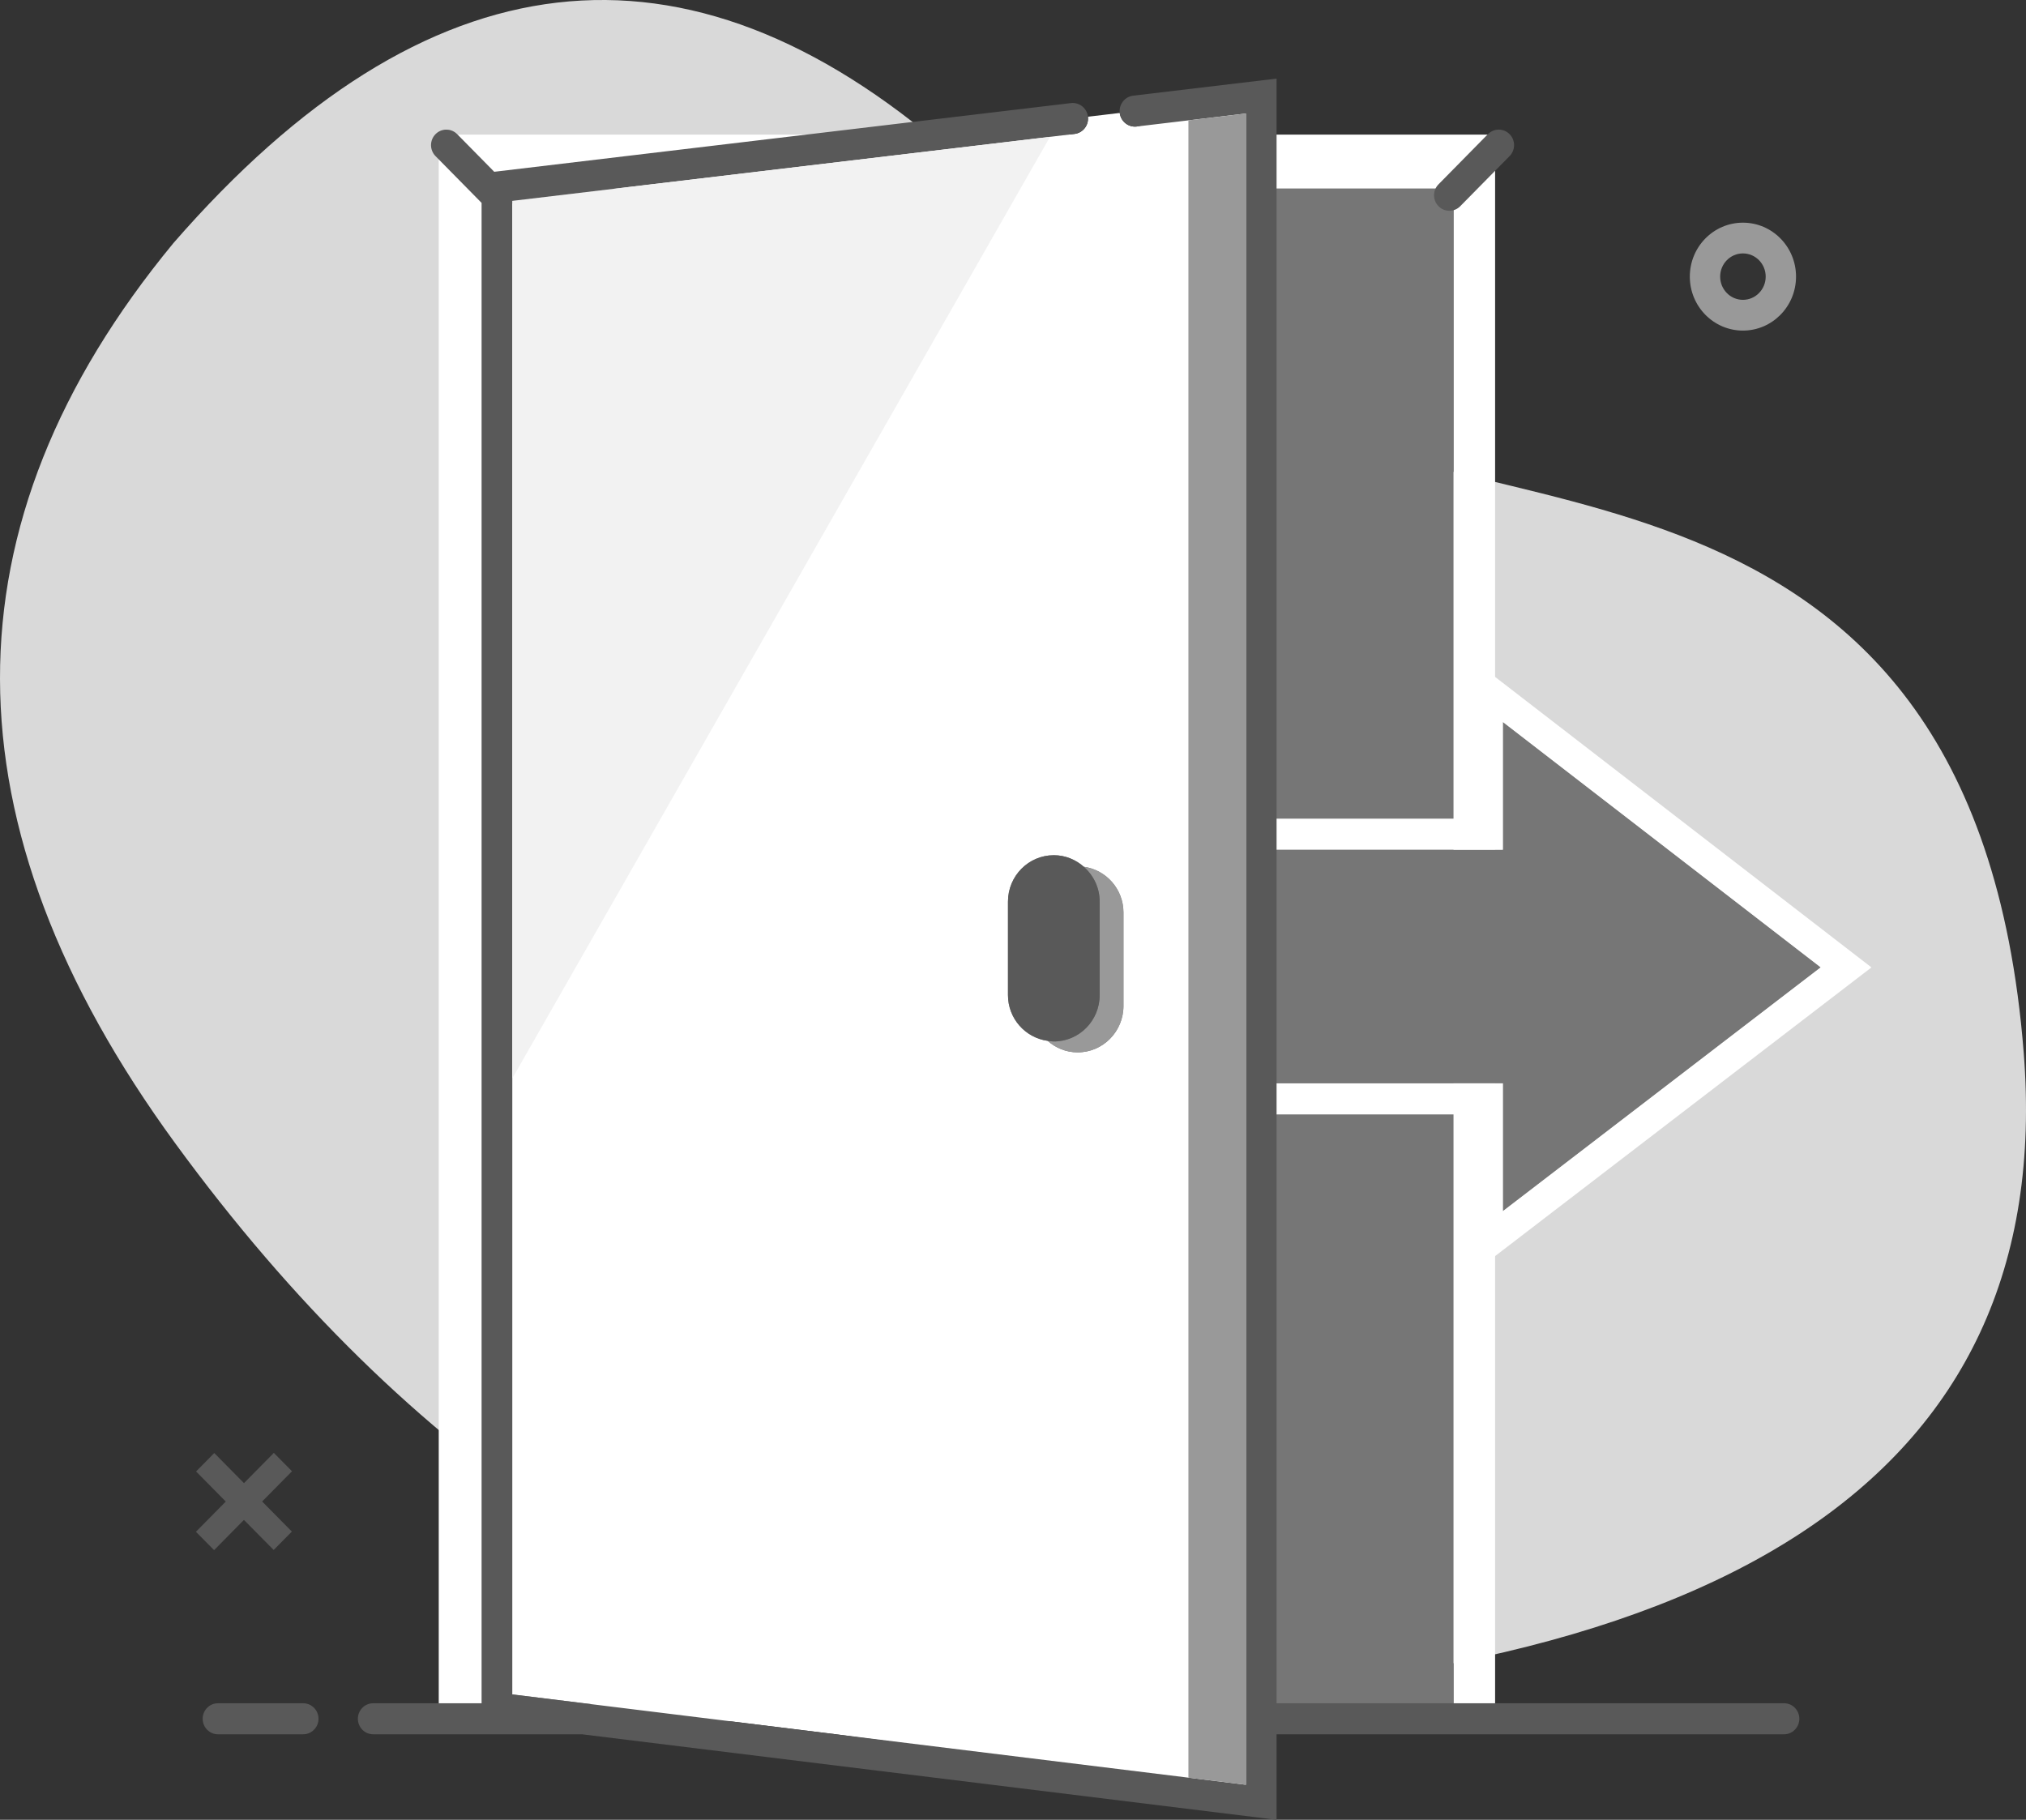 <svg width="118" height="106" viewBox="0 0 118 106" fill="none" xmlns="http://www.w3.org/2000/svg">
<rect x="0" y="0" width="118" height="106" fill="#333333" stroke="none"/>
<path fill-rule="evenodd" clip-rule="evenodd" d="M59.66 99.177C100.412 98.718 119.816 86.098 117.867 61.318C114.945 24.148 84.209 31.765 73.849 23.08C63.488 14.396 78.487 29.04 55.337 8.904C39.904 -4.52 24.824 -2.766 10.095 14.166C-3.405 30.54 -3.365 48.021 10.216 66.609C23.794 85.197 40.276 96.053 59.66 99.177Z" fill="#D9D9D9"/>
<path fill-rule="evenodd" clip-rule="evenodd" d="M84.653 42.412V67.963V99.253H29.523V10.989H84.653V42.412ZM25.554 100.258H87.079V7.841H25.554V100.258Z" fill="white"/>
<path fill-rule="evenodd" clip-rule="evenodd" d="M29.523 99.254H84.653V67.963V42.413V10.989H29.523V99.254Z" fill="#767676"/>
<path fill-rule="evenodd" clip-rule="evenodd" d="M87.529 70.551L106.045 56.347L87.529 42.051V49.494H86.636H72.789V63.103H87.529V70.551Z" fill="#767676"/>
<path fill-rule="evenodd" clip-rule="evenodd" d="M108.999 56.35L85.744 38.398V47.685H72.791V48.59V49.493H86.637H87.53V42.051L106.046 56.346L87.53 70.551V63.103H72.791V64.007V64.911H85.744V74.189L108.999 56.35Z" fill="white"/>
<path fill-rule="evenodd" clip-rule="evenodd" d="M16.999 89.211L15.939 90.283L14.207 88.531L12.469 90.293L11.411 89.223L13.15 87.462L11.42 85.71L12.48 84.636L14.21 86.389L15.949 84.628L17.007 85.698L15.268 87.459L16.999 89.211Z" fill="#595959"/>
<path fill-rule="evenodd" clip-rule="evenodd" d="M101.513 19.256C99.803 19.256 98.42 17.847 98.42 16.112C98.42 14.378 99.803 12.97 101.513 12.97C103.223 12.97 104.606 14.378 104.606 16.112C104.606 17.847 103.223 19.256 101.513 19.256ZM101.513 17.465C102.244 17.465 102.839 16.86 102.839 16.112C102.839 15.365 102.244 14.761 101.513 14.761C100.782 14.761 100.187 15.365 100.187 16.112C100.187 16.86 100.782 17.465 101.513 17.465Z" fill="#999999"/>
<path fill-rule="evenodd" clip-rule="evenodd" d="M65.433 53.153V58.595C65.433 60.087 64.237 61.298 62.763 61.298C62.092 61.298 61.486 61.04 61.017 60.627C59.713 60.447 58.707 59.328 58.707 57.96V52.518C58.707 51.024 59.902 49.814 61.377 49.814C62.047 49.814 62.653 50.073 63.122 50.486C64.425 50.666 65.433 51.785 65.433 53.153ZM62.583 7.801L61.154 7.971L29.835 11.86V98.697L34.008 99.211L48.693 101.019L73.185 104.277V5.833L66.208 7.369C65.719 7.428 65.276 7.073 65.217 6.579L63.365 6.799C63.422 7.295 63.072 7.742 62.583 7.801Z" fill="white"/>
<path fill-rule="evenodd" clip-rule="evenodd" d="M64.049 52.519V57.96C64.049 59.453 62.853 60.663 61.379 60.663C61.256 60.663 61.137 60.643 61.018 60.627C61.487 61.04 62.092 61.298 62.763 61.298C64.238 61.298 65.434 60.088 65.434 58.595V53.153C65.434 51.785 64.426 50.666 63.122 50.486C63.686 50.982 64.049 51.704 64.049 52.519Z" fill="#999999"/>
<path fill-rule="evenodd" clip-rule="evenodd" d="M64.049 57.959V52.518C64.049 51.703 63.686 50.982 63.123 50.486C62.654 50.073 62.048 49.815 61.379 49.815C59.902 49.815 58.708 51.025 58.708 52.518V57.959C58.708 59.327 59.715 60.447 61.018 60.626C61.137 60.642 61.256 60.663 61.379 60.663C62.854 60.663 64.049 59.453 64.049 57.959ZM17.657 99.211H12.696L12.585 99.218C12.143 99.273 11.804 99.654 11.804 100.115C11.804 100.614 12.203 101.019 12.696 101.019H17.657L17.77 101.012C18.21 100.956 18.551 100.575 18.551 100.115C18.551 99.616 18.151 99.211 17.657 99.211Z" fill="#595959"/>
<path fill-rule="evenodd" clip-rule="evenodd" d="M103.907 99.211H74.351V4.579L65.999 5.573C65.51 5.631 65.159 6.081 65.217 6.577V6.579C65.276 7.073 65.719 7.427 66.209 7.369L69.216 7.011L72.564 6.612V99.211V101.019V103.958L69.216 103.545L48.693 101.019L34.008 99.211L29.834 98.696V62.816V11.702L61.154 7.971L62.583 7.8C63.073 7.742 63.421 7.295 63.365 6.799V6.797C63.308 6.301 62.864 5.947 62.373 6.005L28.786 10.006L26.629 7.816L26.538 7.735C26.189 7.464 25.687 7.491 25.367 7.813C25.017 8.166 25.017 8.738 25.365 9.092L28.049 11.817V99.211H21.737L21.625 99.218C21.185 99.273 20.844 99.654 20.844 100.115C20.844 100.614 21.244 101.019 21.737 101.019H33.899L74.351 105.999V101.019H103.907L104.018 101.012C104.459 100.956 104.799 100.575 104.799 100.115C104.799 99.615 104.4 99.211 103.907 99.211ZM85.048 12.012L87.923 9.092C88.272 8.739 88.271 8.166 87.922 7.814C87.573 7.461 87.007 7.462 86.659 7.816L83.784 10.736C83.435 11.089 83.436 11.662 83.786 12.014C84.134 12.367 84.7 12.366 85.048 12.012Z" fill="#595959"/>
<path fill-rule="evenodd" clip-rule="evenodd" d="M29.836 11.702V62.817L61.155 7.971L29.836 11.702Z" fill="#F2F2F2"/>
<path fill-rule="evenodd" clip-rule="evenodd" d="M72.565 103.958V101.019V99.211V6.612L69.217 7.011V103.546L72.565 103.958Z" fill="#999999"/>
</svg>
